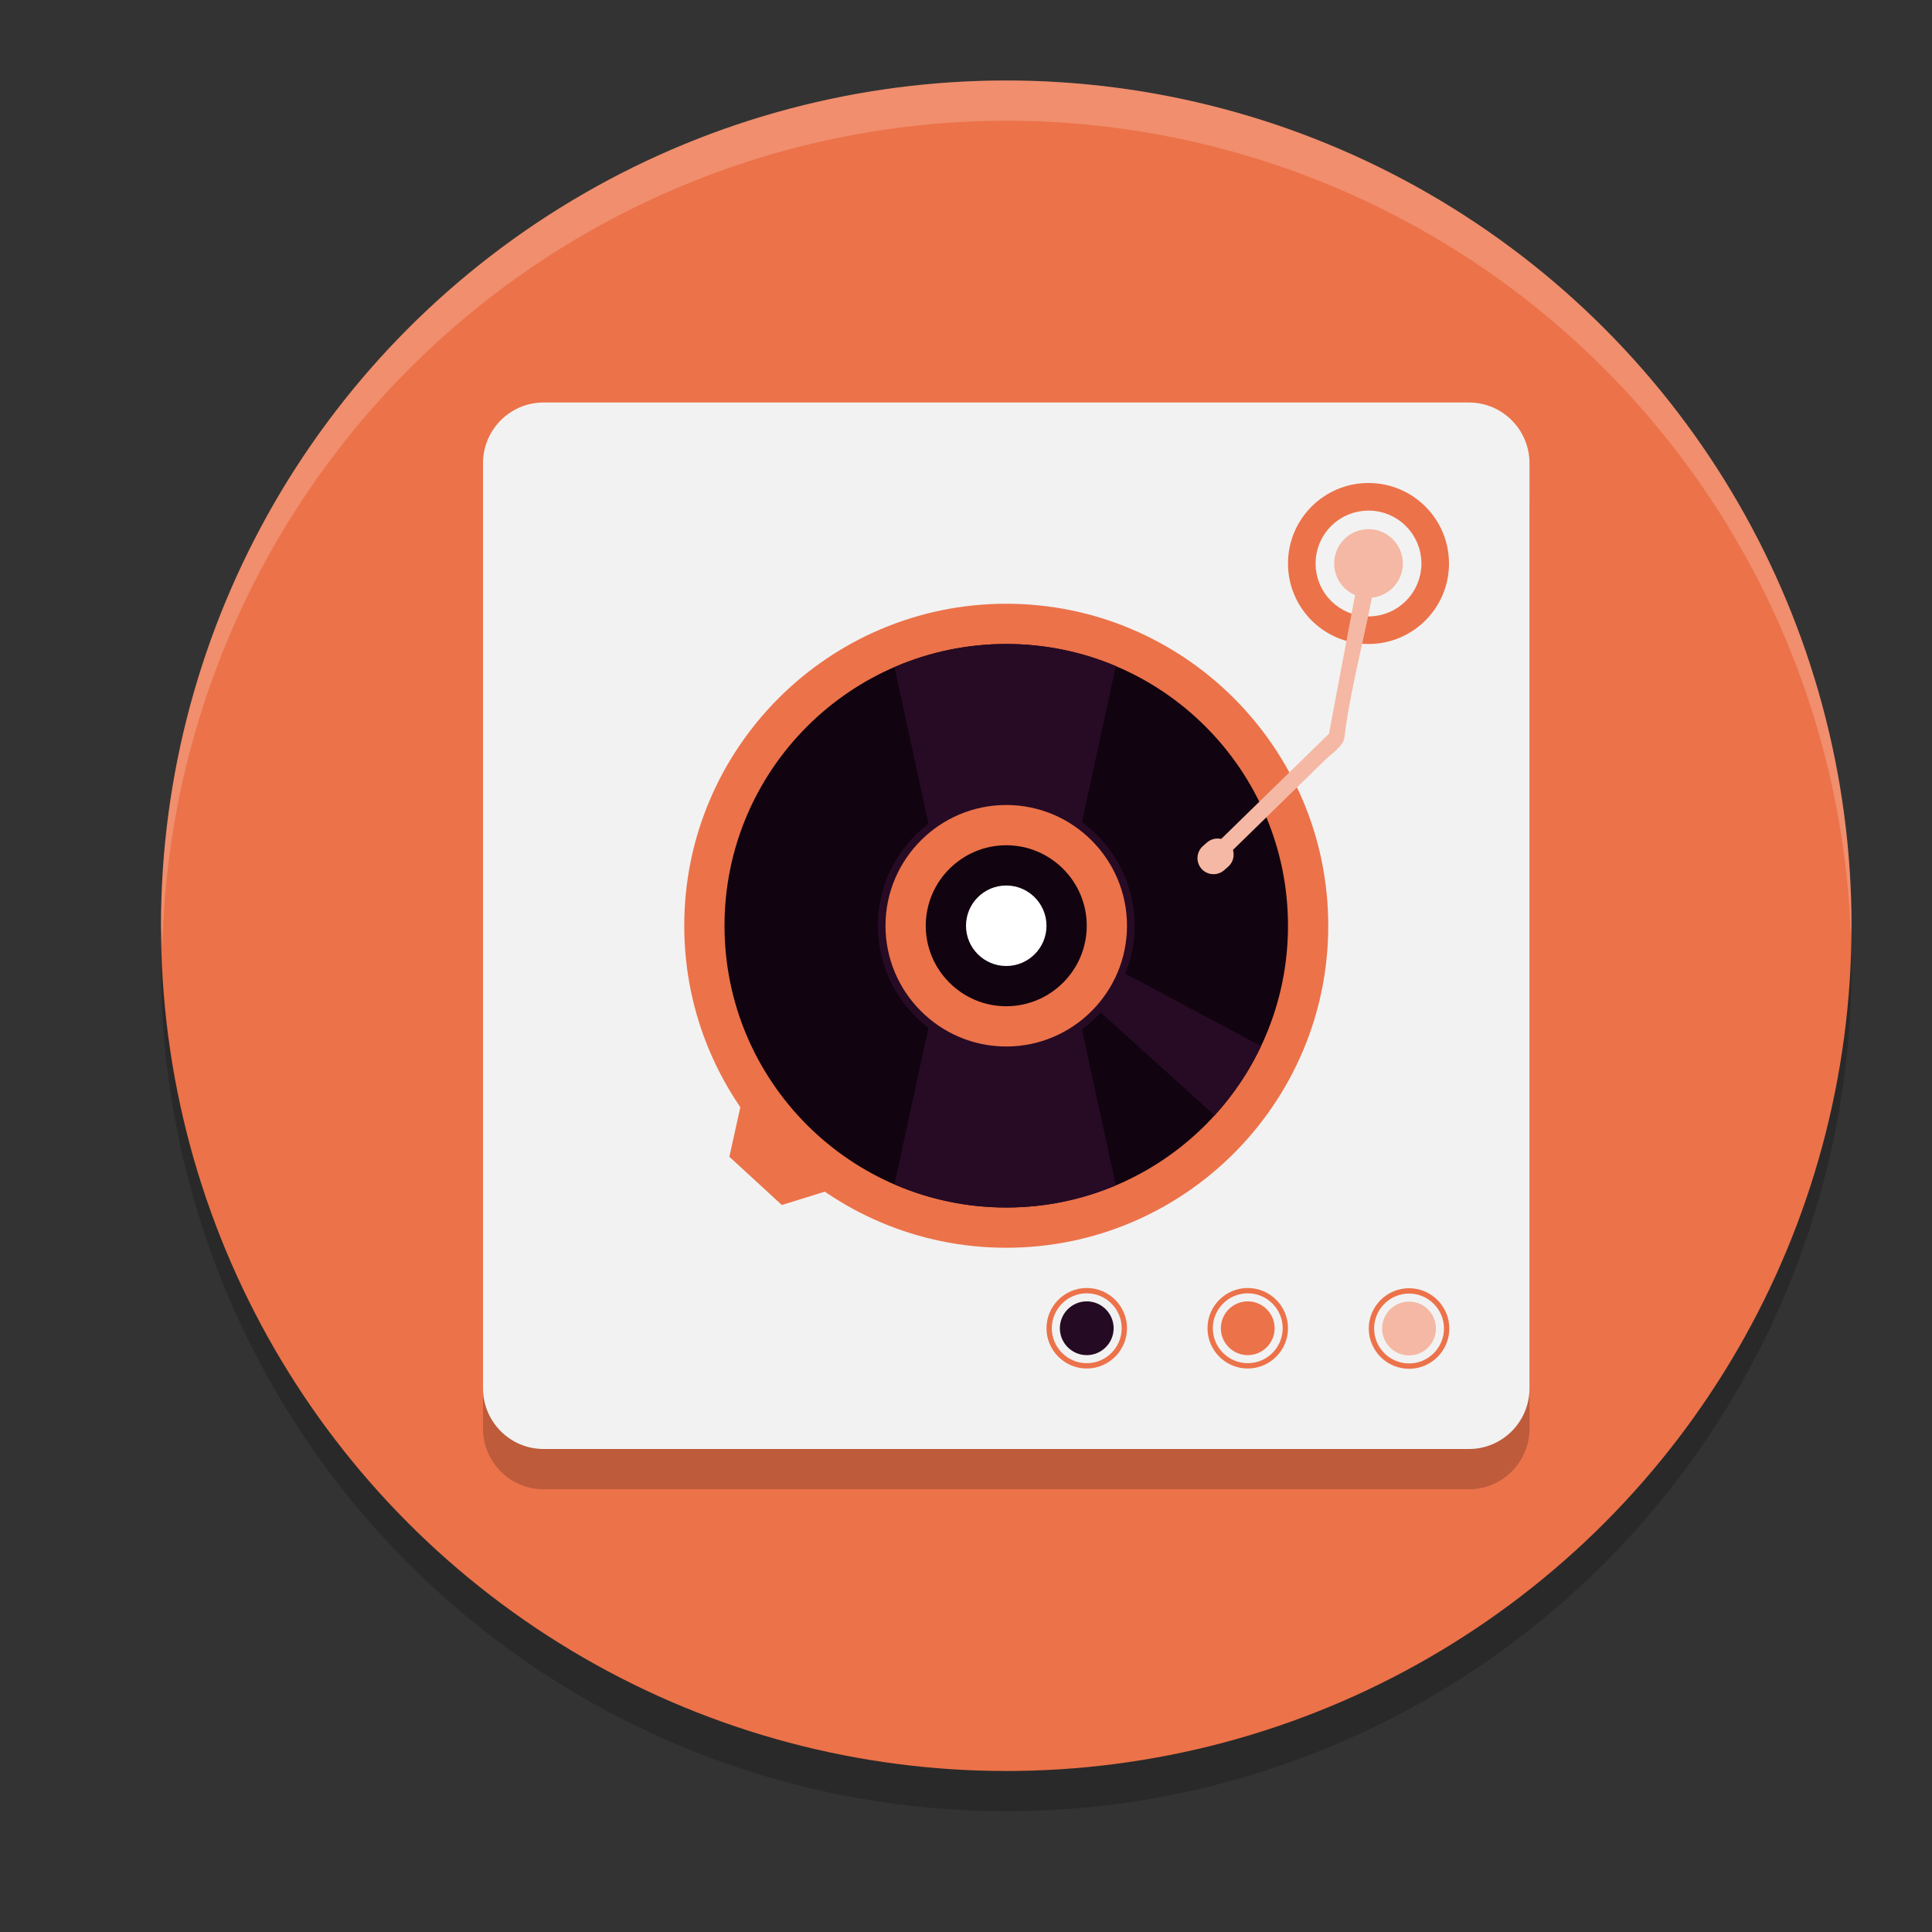 <svg xmlns="http://www.w3.org/2000/svg" width="24" height="24" version="1.1">
 <rect width="100%" height="100%" fill="#333333" stroke="none"/>
 <circle style="opacity:0.2" cx="12.5" cy="12" r="10.5"/>
 <circle style="fill:#ec7249" cx="12.5" cy="11.5" r="10.5"/>
 <path style="opacity:0.2" d="M 19,17.745 C 19,18.162 18.663,18.5 18.248,18.5 H 6.752 C 6.337,18.5 6,18.162 6,17.745 V 6.255 C 6,5.838 6.337,5.5 6.752,5.5 H 18.248 c 0.415,0 0.752,0.338 0.752,0.755 z"/>
 <path style="fill:#f2f2f2" d="M 19,17.245 C 19,17.662 18.663,18 18.248,18 H 6.752 C 6.337,18 6,17.662 6,17.245 V 5.755 C 6,5.338 6.337,5 6.752,5 H 18.248 c 0.415,0 0.752,0.338 0.752,0.755 z"/>
 <path style="fill:#ec7249" d="M 12.5,15.5 C 10.294,15.5 8.5,13.706 8.5,11.5 8.5,9.294 10.294,7.5 12.5,7.5 c 2.206,0 4,1.794 4,4 0,2.206 -1.794,4 -4,4 z"/>
 <circle style="fill:#110410" cx="12.5" cy="11.5" r="3.5"/>
 <path style="fill:#270b25" d="M 11.728,11.122 11.112,8.287 c 0.426,-0.184 0.895,-0.287 1.388,-0.287 0.483,0 0.943,0.098 1.361,0.275 l -0.583,2.682 z"/>
 <path style="fill:#270b25" d="m 15.088,13.856 -2.185,-1.978 0.206,-0.245 2.556,1.362 c -0.149,0.316 -0.344,0.606 -0.577,0.861 z"/>
 <path style="fill:#270b25" d="m 11.728,11.878 -0.616,2.835 C 11.538,14.897 12.007,15 12.5,15 c 0.483,0 0.943,-0.098 1.361,-0.275 l -0.583,-2.682 z"/>
 <path style="fill:#270b25" d="m 12.5,13.094 c -0.879,0 -1.594,-0.715 -1.594,-1.594 0,-0.879 0.715,-1.594 1.594,-1.594 0.879,0 1.594,0.715 1.594,1.594 0,0.879 -0.715,1.594 -1.594,1.594 z"/>
 <path style="fill:#ec7249" d="m 12.5,13 c -0.827,0 -1.5,-0.673 -1.5,-1.5 0,-0.827 0.673,-1.5 1.5,-1.5 0.827,0 1.5,0.673 1.5,1.5 0,0.827 -0.673,1.5 -1.5,1.5 z"/>
 <path style="fill:#110410" d="m 12.5,12.5 c -0.551,0 -1,-0.449 -1,-1 0,-0.551 0.449,-1 1,-1 0.551,0 1,0.449 1,1 0,0.551 -0.449,1 -1,1 z"/>
 <path style="fill:#ffffff" d="M 12.5,12 C 12.224,12 12,11.776 12,11.5 c 0,-0.276 0.224,-0.5 0.5,-0.5 0.276,0 0.5,0.225 0.5,0.5 0,0.276 -0.224,0.5 -0.5,0.5 z"/>
 <polygon id="polygon28" style="fill:#ec7249" transform="matrix(0.037,0,0,0.037,3.024,2.121)" points="169.45 336.84 174.48 341.46 180.76 347.24 206.75 339.17 190.59 323.94 190.65 323.87 188.11 321.59 185.63 319.25 185.57 319.31 169.02 304.49 163.15 331.05"/>
 <g transform="matrix(0.498,0,0,0.498,1.134,-0.132)">
  <path style="fill:none;stroke:#ec7249;stroke-width:0.133;stroke-miterlimit:10" d="m 32.871,34.342 c -0.517,0 -0.938,-0.421 -0.938,-0.938 0,-0.517 0.421,-0.938 0.938,-0.938 0.517,0 0.938,0.421 0.938,0.938 0,0.517 -0.421,0.938 -0.938,0.938 z"/>
  <path style="fill:#f5b8a4" d="m 32.871,34.075 c -0.37,0 -0.671,-0.301 -0.671,-0.671 0,-0.37 0.301,-0.671 0.671,-0.671 0.37,0 0.671,0.301 0.671,0.671 0,0.37 -0.301,0.671 -0.671,0.671 z"/>
 </g>
 <path style="fill:none;stroke:#ec7249;stroke-width:0.066;stroke-miterlimit:10" d="m 15.5,16.967 c -0.257,0 -0.467,-0.209 -0.467,-0.467 0,-0.257 0.209,-0.467 0.467,-0.467 0.257,0 0.467,0.209 0.467,0.467 0,0.257 -0.209,0.467 -0.467,0.467 z"/>
 <path style="fill:#ec7249" d="m 15.5,16.834 c -0.184,0 -0.334,-0.15 -0.334,-0.334 0,-0.184 0.15,-0.334 0.334,-0.334 0.184,0 0.334,0.15 0.334,0.334 0,0.184 -0.15,0.334 -0.334,0.334 z"/>
 <path style="fill:none;stroke:#ec7249;stroke-width:0.066;stroke-miterlimit:10" d="m 13.5,16.967 c -0.257,0 -0.467,-0.209 -0.467,-0.467 0,-0.257 0.209,-0.467 0.467,-0.467 0.257,0 0.467,0.209 0.467,0.467 0,0.257 -0.209,0.467 -0.467,0.467 z"/>
 <path style="fill:#240a22" d="m 13.5,16.834 c -0.184,0 -0.334,-0.15 -0.334,-0.334 0,-0.184 0.15,-0.334 0.334,-0.334 0.184,0 0.334,0.15 0.334,0.334 0,0.184 -0.15,0.334 -0.334,0.334 z"/>
 <circle style="fill:#ec7249" cx="17" cy="7" r="1"/>
 <circle style="fill:#f5b8a4;stroke:#f2f2f2;stroke-width:0.231;stroke-miterlimit:10" cx="17" cy="7" r=".542"/>
 <path style="fill:#f5b8a4" d="m 16.919,6.936 -0.418,2.222 c 0.006,-0.047 0.05,-0.084 -0.012,-0.024 -0.055,0.053 -0.11,0.107 -0.164,0.16 -0.174,0.17 -0.347,0.339 -0.521,0.509 -0.269,0.263 -0.539,0.526 -0.808,0.789 -0.092,0.09 0.049,0.232 0.141,0.141 0.269,-0.263 0.539,-0.526 0.808,-0.789 0.174,-0.17 0.347,-0.339 0.521,-0.509 0.068,-0.067 0.221,-0.166 0.234,-0.27 C 16.79,8.423 17.029,7.679 17.119,6.936 c 0.015,-0.128 -0.175,0.125 -0.2,0 z"/>
 <path style="fill:#f5b8a4" d="m 15.274,10.483 c 0.073,0.082 0.066,0.209 -0.016,0.282 l -0.05,0.044 c -0.082,0.073 -0.209,0.066 -0.282,-0.016 -0.073,-0.082 -0.066,-0.209 0.016,-0.282 l 0.05,-0.044 c 0.082,-0.073 0.209,-0.066 0.282,0.016 z"/>
 <path style="fill:#ffffff;opacity:0.2" d="M 12.5 1 A 10.5 10.5 0 0 0 2 11.5 A 10.5 10.5 0 0 0 2.018 11.75 A 10.5 10.5 0 0 1 12.5 1.5 A 10.5 10.5 0 0 1 22.992 11.619 A 10.5 10.5 0 0 0 23 11.5 A 10.5 10.5 0 0 0 12.5 1 z"/>
</svg>
